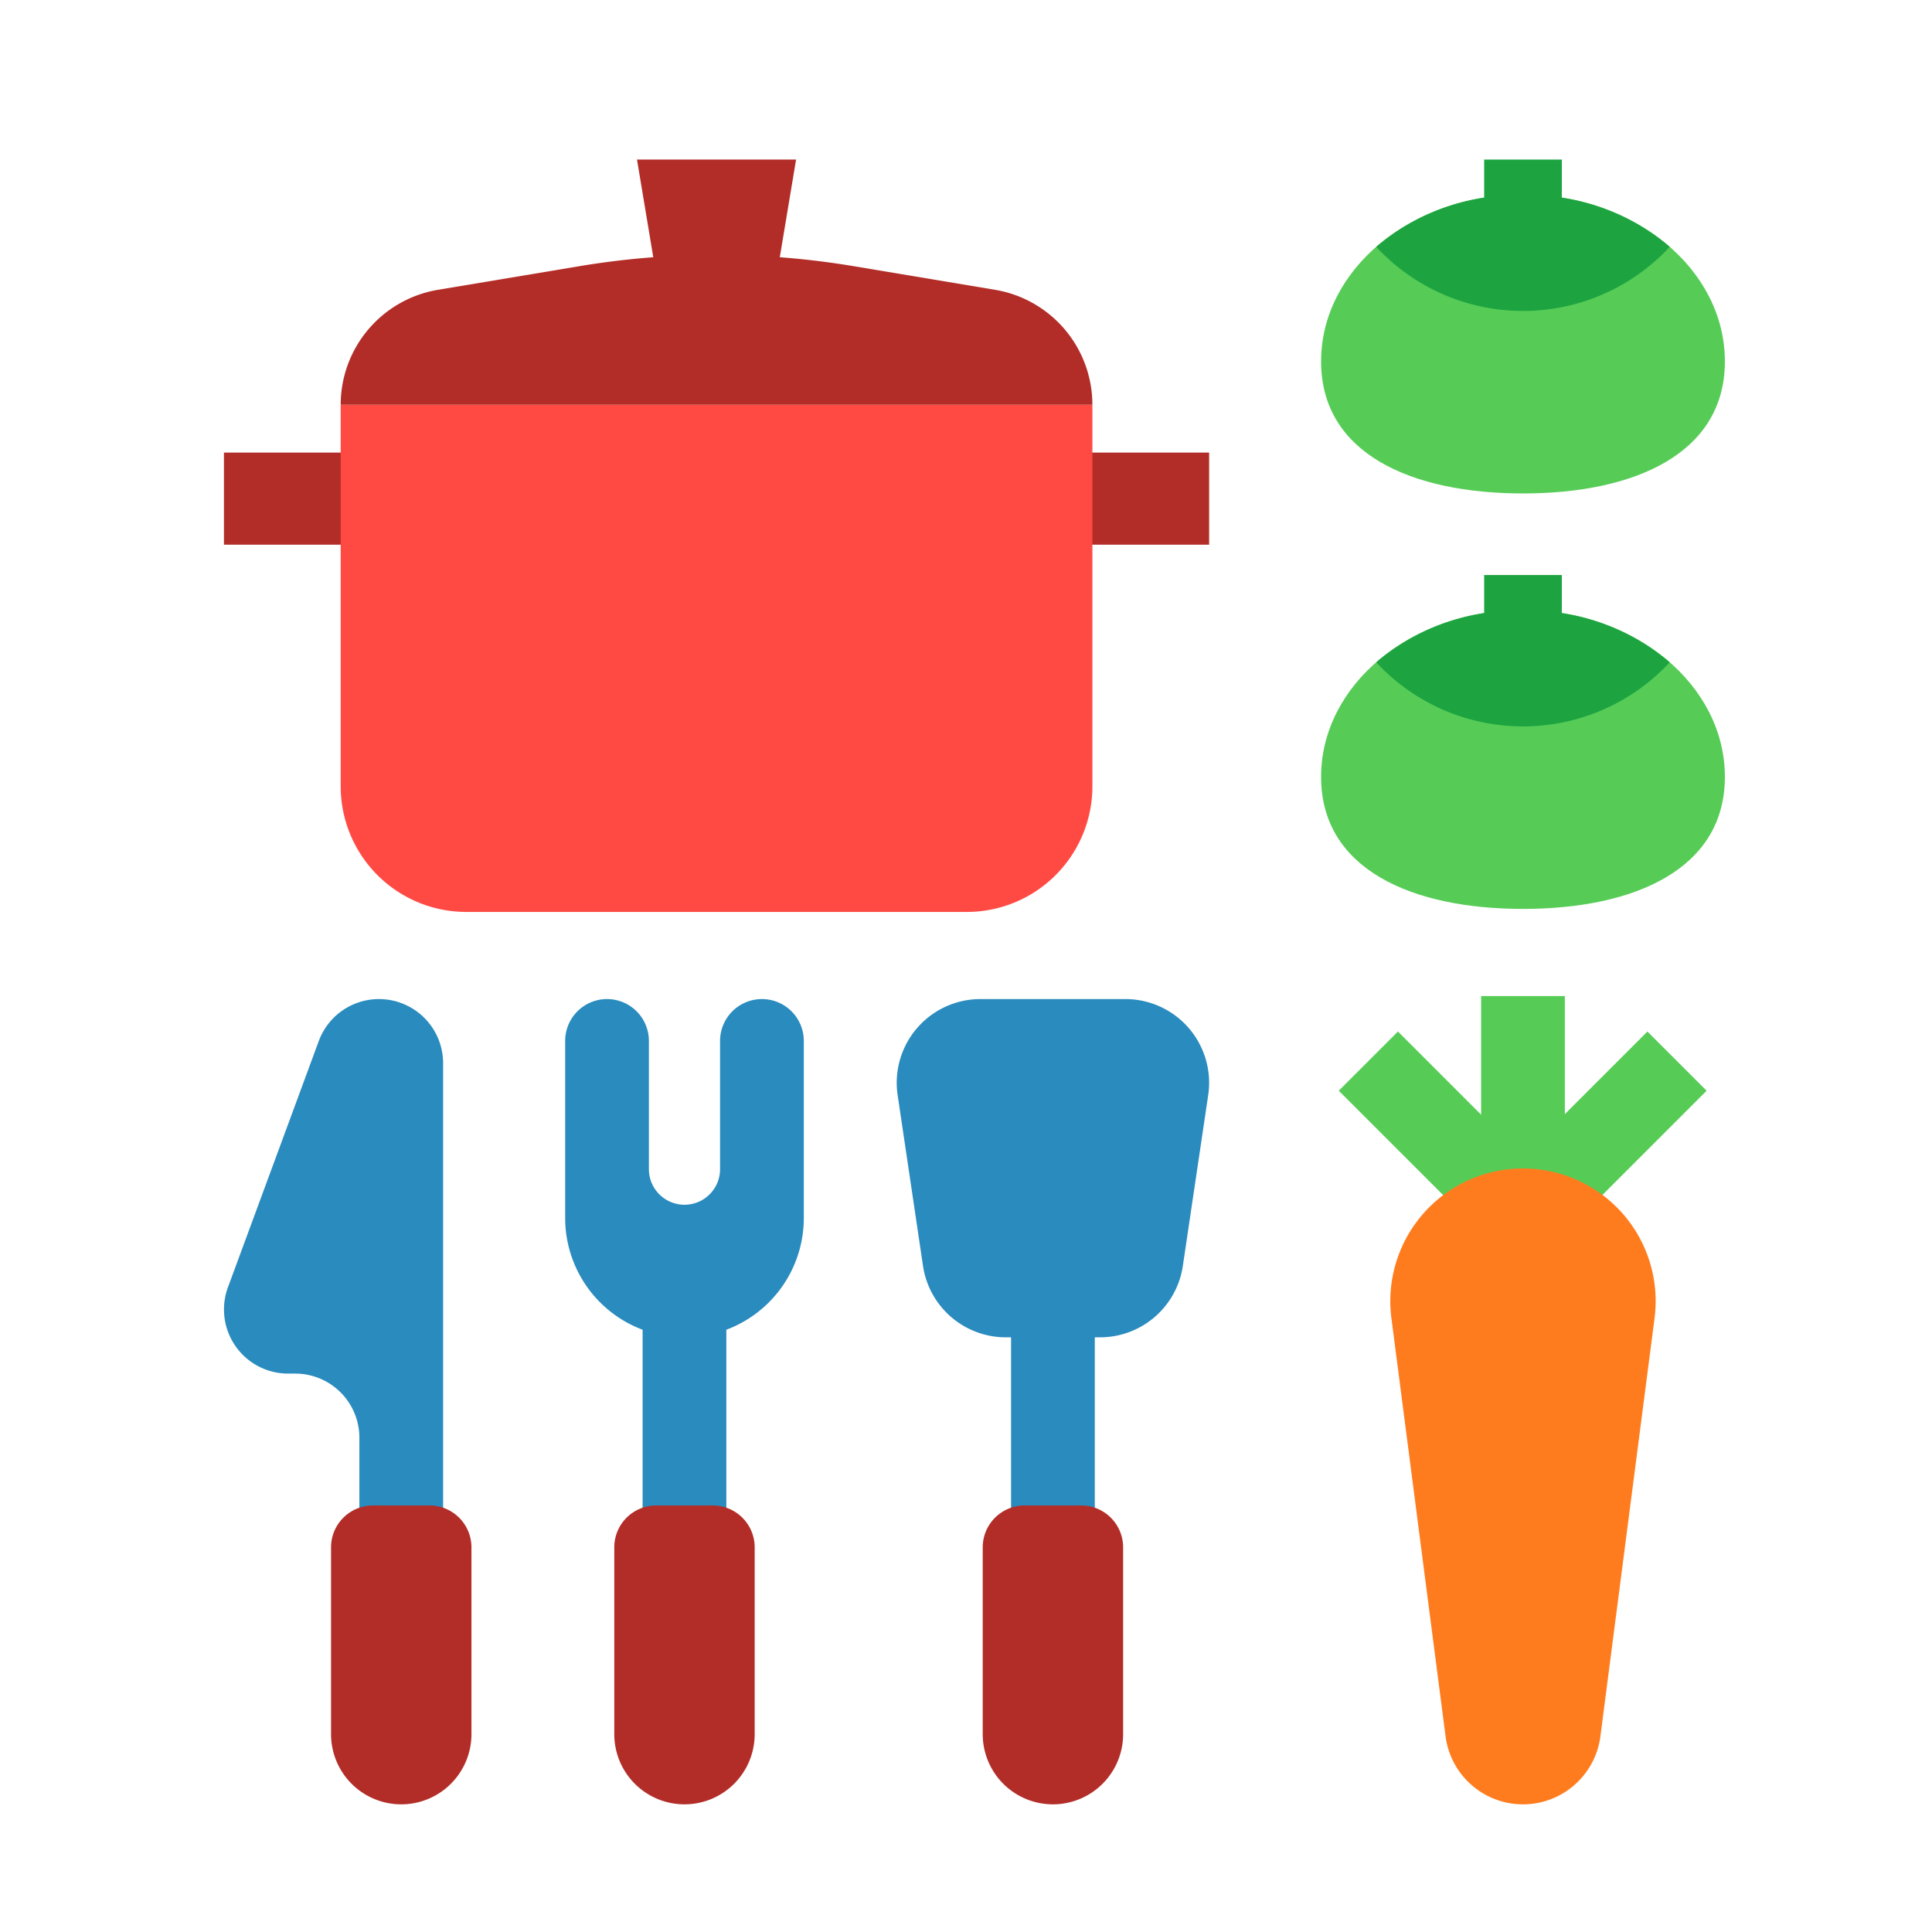 <svg id="color_copy" height="512" viewBox="0 0 256 256" width="512" xmlns="http://www.w3.org/2000/svg" data-name="color copy"><g fill="#b22d28"><path d="m138.028 59.97h22.189v12.204h-22.189z"/><path d="m29.672 59.97h22.189v12.204h-22.189z"/><path d="m102.156 41.11h-14.423l-3.328-19.97h21.08z"/></g><path d="m45.143 53.632v50.562a16.642 16.642 0 0 0 16.642 16.642h66.32a16.642 16.642 0 0 0 16.642-16.642v-50.562z" fill="#ff4a44"/><path d="m45.143 53.632a15.443 15.443 0 0 1 12.898-15.232l18.69-3.123a110.522 110.522 0 0 1 36.427 0l18.69 3.123a15.443 15.443 0 0 1 12.898 15.232h-99.603z" fill="#b22d28"/><path d="m185.883 136.42h11.095v28.512h-11.095z" fill="#56cc56" transform="matrix(.707 -.707 .707 .707 -50.476 179.494)"/><path d="m197.92 145.129h28.512v11.095h-28.512z" fill="#56cc56" transform="matrix(.707 -.707 .707 .707 -44.399 194.163)"/><path d="m196.256 131.982h11.095v28.512h-11.095z" fill="#56cc56"/><path d="m201.803 239.085a10.346 10.346 0 0 1 -10.26-9.017l-7.174-55.402a17.58 17.58 0 0 1 17.434-19.838 17.58 17.58 0 0 1 17.434 19.838l-7.174 55.402a10.346 10.346 0 0 1 -10.26 9.017z" fill="#ff7c1e"/><path d="m228.556 47.893c0 12.218-11.978 17.492-26.753 17.492s-26.753-5.274-26.753-17.492 11.978-22.123 26.753-22.123 26.753 9.905 26.753 22.123z" fill="#56cc56"/><path d="m206.948 26.186v-5.046h-10.29v5.046a28.632 28.632 0 0 0 -14.302 6.523 26.504 26.504 0 0 0 38.893 0 28.632 28.632 0 0 0 -14.302-6.523z" fill="#1da441"/><path d="m228.556 102.943c0 12.218-11.978 17.492-26.753 17.492s-26.753-5.274-26.753-17.492 11.978-22.123 26.753-22.123 26.753 9.905 26.753 22.123z" fill="#56cc56"/><path d="m206.948 81.236v-5.046h-10.29v5.046a28.632 28.632 0 0 0 -14.302 6.523 26.504 26.504 0 0 0 38.893 0 28.632 28.632 0 0 0 -14.302-6.523z" fill="#1da441"/><path d="m50.215 132.382a8.499 8.499 0 0 0 -7.974 5.558l-12.036 32.629a8.499 8.499 0 0 0 7.974 11.44h.941a8.499 8.499 0 0 1 8.499 8.499v25.278h11.095v-74.905a8.499 8.499 0 0 0 -8.499-8.499z" fill="#2a8bbe"/><path d="m62.469 229.783v-24.753a5.547 5.547 0 0 0 -5.547-5.547h-7.51a5.547 5.547 0 0 0 -5.547 5.547v24.752a9.302 9.302 0 0 0 9.302 9.302 9.302 9.302 0 0 0 9.302-9.302z" fill="#b22d28"/><path d="m85.15 168.141h11.095v47.645h-11.095z" fill="#2a8bbe"/><path d="m95.412 137.929v16.991a4.715 4.715 0 0 1 -4.715 4.715 4.715 4.715 0 0 1 -4.715-4.715v-16.991a5.547 5.547 0 0 0 -5.547-5.547 5.547 5.547 0 0 0 -5.547 5.547v23.463a15.81 15.81 0 0 0 15.81 15.81 15.81 15.81 0 0 0 15.81-15.81v-23.463a5.547 5.547 0 0 0 -5.547-5.547 5.547 5.547 0 0 0 -5.548 5.547z" fill="#2a8bbe"/><path d="m99.999 229.783v-24.753a5.547 5.547 0 0 0 -5.547-5.547h-7.51a5.547 5.547 0 0 0 -5.547 5.547v24.752a9.302 9.302 0 0 0 9.302 9.302 9.302 9.302 0 0 0 9.302-9.302z" fill="#b22d28"/><path d="m133.971 168.141h11.095v47.645h-11.095z" fill="#2a8bbe"/><path d="m118.942 145.106 3.361 22.631a11.095 11.095 0 0 0 10.974 9.465h12.482a11.095 11.095 0 0 0 10.974-9.465l3.361-22.631a11.095 11.095 0 0 0 -10.974-12.724h-19.205a11.095 11.095 0 0 0 -10.974 12.724z" fill="#2a8bbe"/><path d="m148.82 229.783v-24.753a5.547 5.547 0 0 0 -5.547-5.547h-7.51a5.547 5.547 0 0 0 -5.547 5.547v24.752a9.302 9.302 0 0 0 9.302 9.302 9.302 9.302 0 0 0 9.302-9.302z" fill="#b22d28"/></svg>